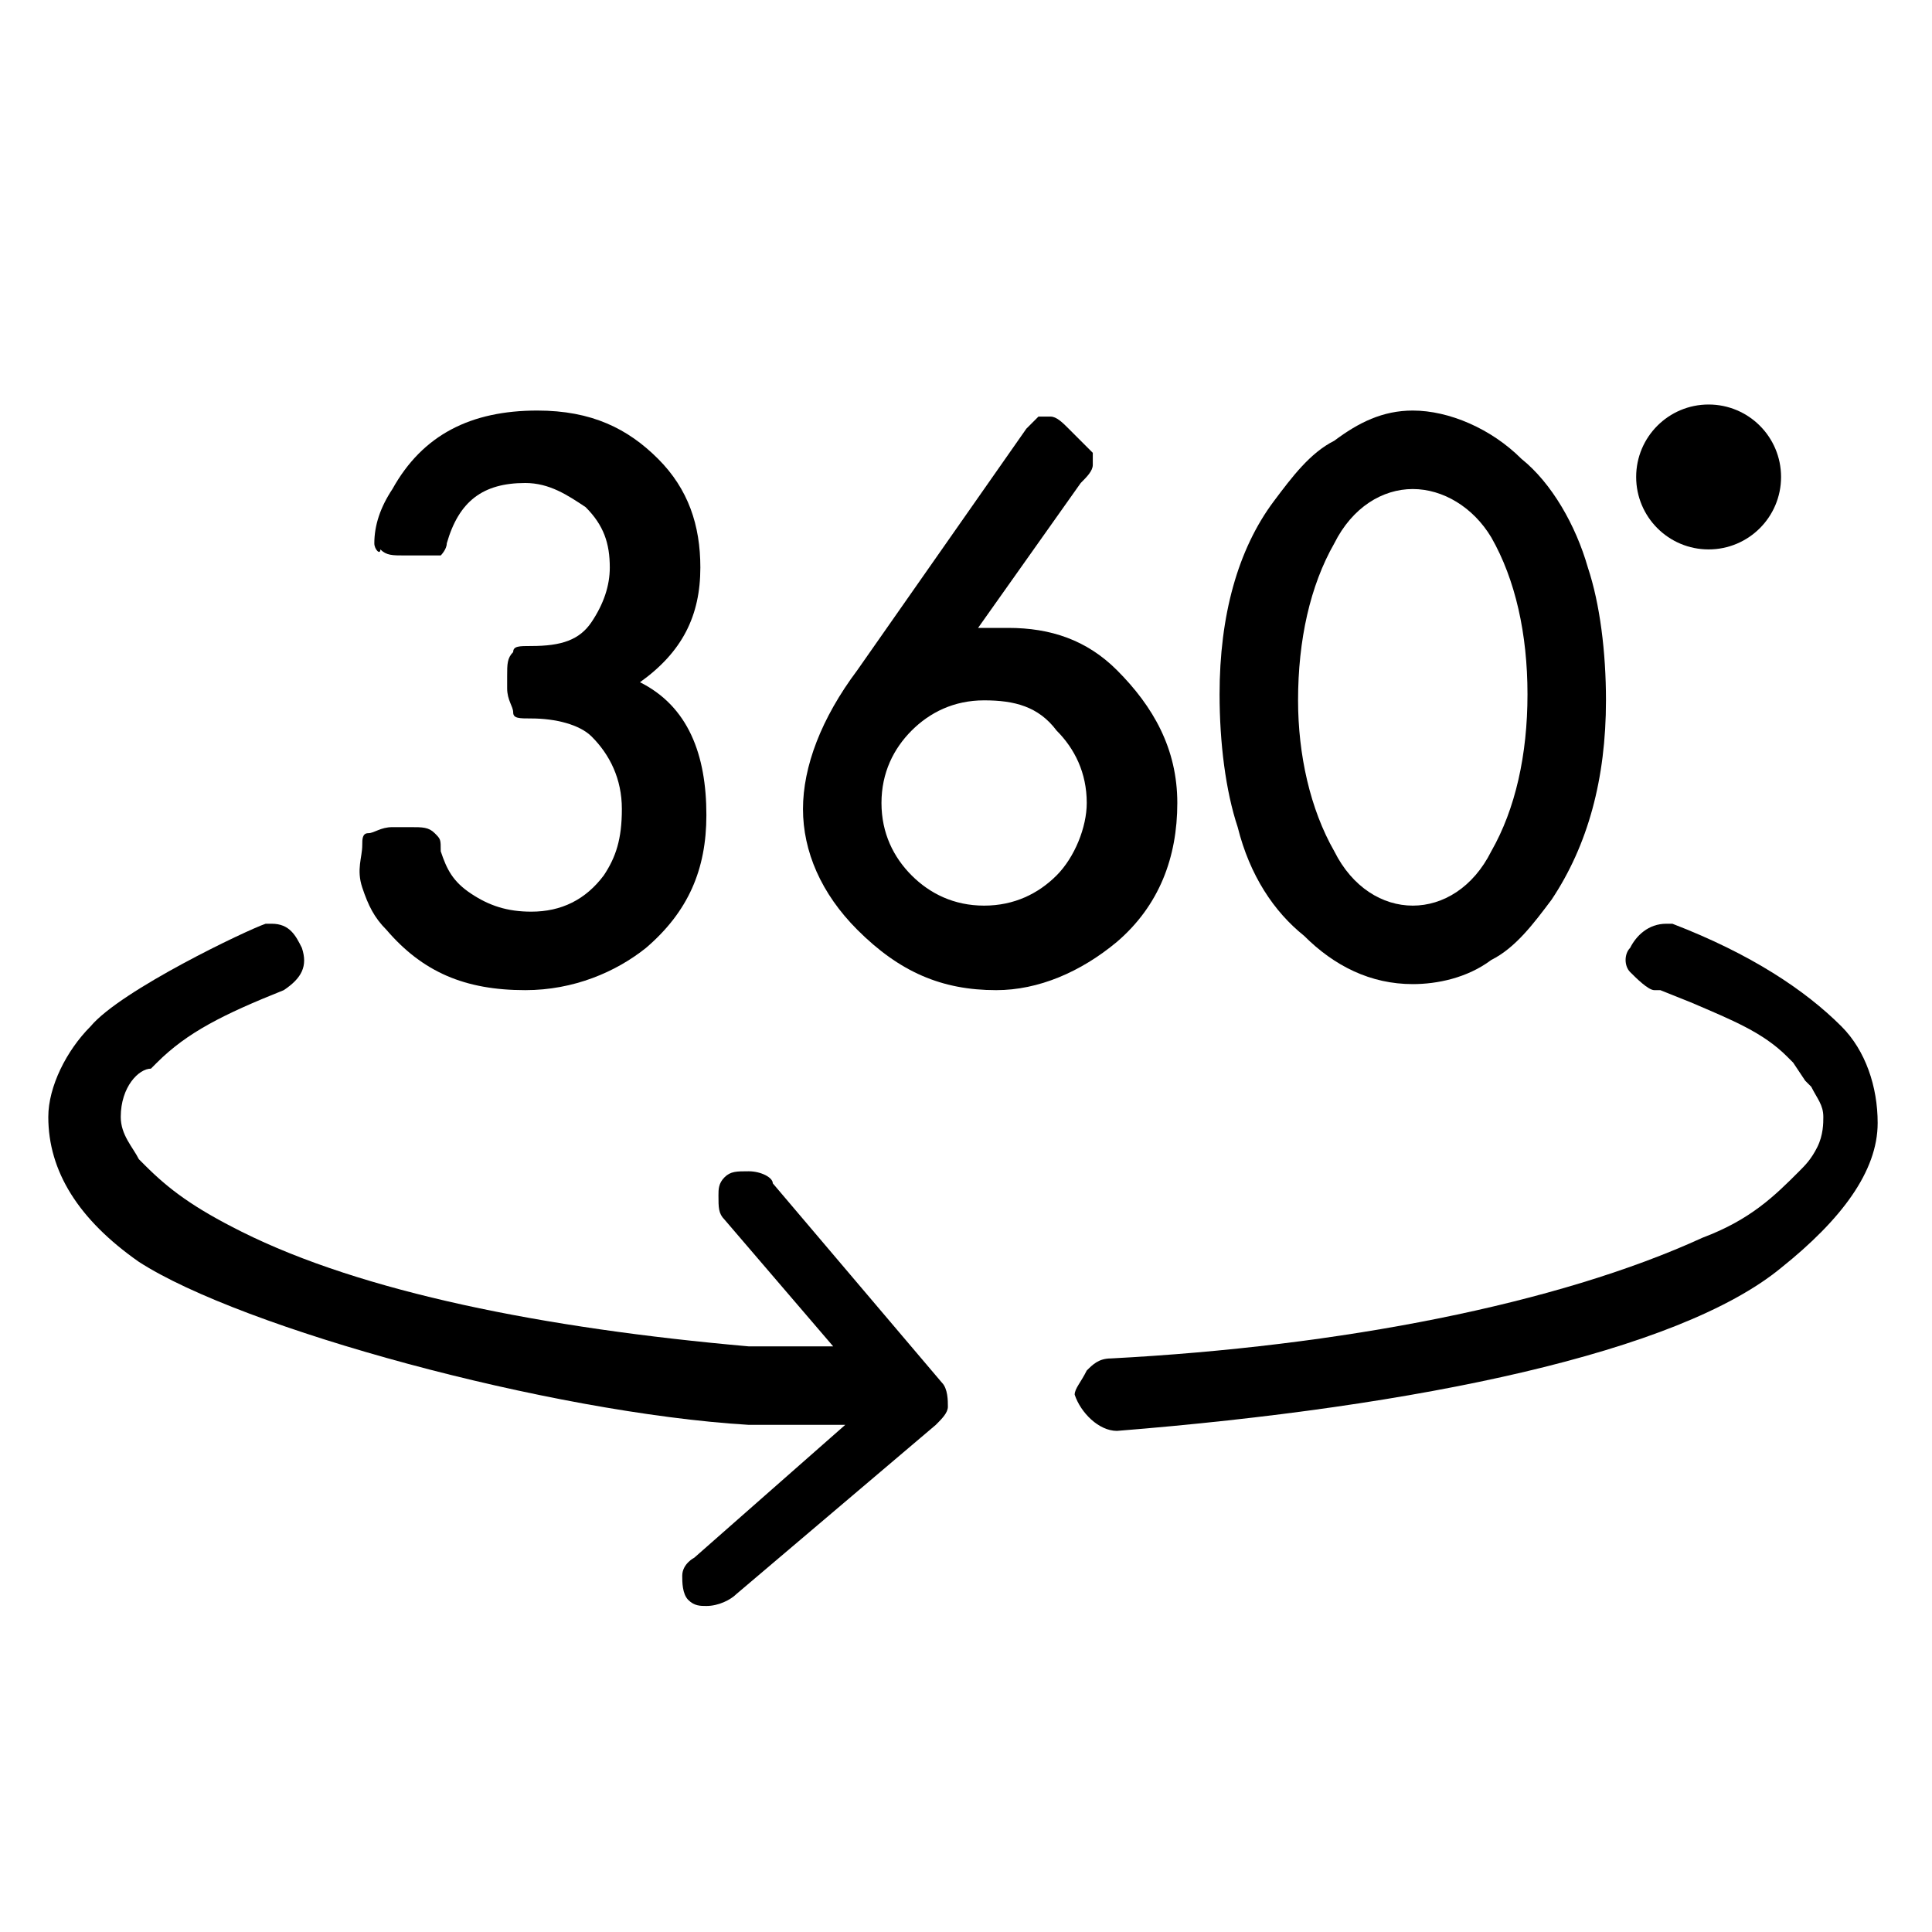 <svg version="1.1" xmlns="http://www.w3.org/2000/svg" width="32" height="32" viewBox="0 0 32 32">
<title>360</title>
<path d="M10.6 11.3c0.8 0.4 1.1 1.2 1.1 2.2 0 0.9-0.3 1.6-1 2.2-0.5 0.4-1.2 0.7-2 0.7-1 0-1.7-0.3-2.3-1-0.2-0.2-0.3-0.4-0.4-0.7s0-0.5 0-0.7c0-0.1 0-0.2 0.1-0.2s0.2-0.1 0.4-0.1h0.3c0.2 0 0.3 0 0.4 0.1s0.1 0.1 0.1 0.3c0.1 0.3 0.2 0.5 0.5 0.7s0.6 0.3 1 0.3c0.5 0 0.9-0.2 1.2-0.6 0.2-0.3 0.3-0.6 0.3-1.1s-0.2-0.9-0.5-1.2c-0.2-0.2-0.6-0.3-1-0.3-0.2 0-0.3 0-0.3-0.1s-0.1-0.2-0.1-0.4v-0.2c0-0.2 0-0.3 0.1-0.4 0-0.1 0.1-0.1 0.3-0.1 0.5 0 0.8-0.1 1-0.4s0.3-0.6 0.3-0.9c0-0.4-0.1-0.7-0.4-1-0.3-0.2-0.6-0.4-1-0.4-0.7 0-1.1 0.3-1.3 1 0 0.1-0.1 0.2-0.1 0.2-0.1 0-0.2 0-0.4 0h-0.2c-0.2 0-0.3 0-0.4-0.1 0 0.1-0.1 0-0.1-0.1 0-0.3 0.1-0.6 0.3-0.9 0.5-0.9 1.3-1.3 2.4-1.3 0.9 0 1.5 0.3 2 0.8s0.7 1.1 0.7 1.8c0 0.8-0.3 1.4-1 1.9z"></path>
<path d="M16.2 10.4c0.2 0 0.4 0 0.5 0 0.7 0 1.3 0.2 1.8 0.7 0.6 0.6 1 1.3 1 2.2s-0.3 1.7-1 2.3c-0.6 0.5-1.3 0.8-2 0.8-0.9 0-1.6-0.3-2.3-1-0.6-0.6-0.9-1.3-0.9-2s0.3-1.5 0.9-2.3l2.8-4c0.1-0.1 0.2-0.2 0.2-0.2s0.1 0 0.2 0c0.1 0 0.2 0.1 0.3 0.2l0.2 0.2c0.1 0.1 0.2 0.2 0.2 0.2s0 0.1 0 0.2c0 0.1-0.1 0.2-0.2 0.3l-1.7 2.4zM16.3 11.6c-0.5 0-0.9 0.2-1.2 0.5s-0.5 0.7-0.5 1.2c0 0.5 0.2 0.9 0.5 1.2s0.7 0.5 1.2 0.5c0.5 0 0.9-0.2 1.2-0.5s0.5-0.8 0.5-1.2c0-0.5-0.2-0.9-0.5-1.2-0.3-0.4-0.7-0.5-1.2-0.5z"></path>
<path d="M23.4 6.8c0.6 0 1.3 0.3 1.8 0.8 0.5 0.4 0.9 1.1 1.1 1.8 0.2 0.6 0.3 1.4 0.3 2.2 0 1.3-0.3 2.4-0.9 3.3-0.3 0.4-0.6 0.8-1 1-0.4 0.3-0.9 0.4-1.3 0.4-0.7 0-1.3-0.3-1.8-0.8-0.5-0.4-0.9-1-1.1-1.8-0.2-0.6-0.3-1.4-0.3-2.2 0-1.3 0.3-2.4 0.9-3.2 0.3-0.4 0.6-0.8 1-1 0.4-0.3 0.8-0.5 1.3-0.5zM23.4 8.1c-0.5 0-1 0.3-1.3 0.9-0.4 0.7-0.6 1.6-0.6 2.6 0 0.9 0.2 1.8 0.6 2.5 0.3 0.6 0.8 0.9 1.3 0.9s1-0.3 1.3-0.9c0.4-0.7 0.6-1.6 0.6-2.6s-0.2-1.9-0.6-2.6c-0.3-0.5-0.8-0.8-1.3-0.8z"></path>
<path d="M29.5 7.9c0 0.663-0.537 1.2-1.2 1.2s-1.2-0.537-1.2-1.2c0-0.663 0.537-1.2 1.2-1.2s1.2 0.537 1.2 1.2z"></path>
<path d="M18.5 23.7c-0.3 0-0.6-0.3-0.7-0.6 0-0.1 0.1-0.2 0.2-0.4 0.1-0.1 0.2-0.2 0.4-0.2 3.8-0.2 7.4-0.9 9.8-2 0.8-0.3 1.2-0.7 1.6-1.1 0.1-0.1 0.2-0.2 0.3-0.4s0.1-0.4 0.1-0.5c0-0.2-0.1-0.3-0.2-0.5l-0.1-0.1-0.2-0.3-0.1-0.1c-0.4-0.4-0.9-0.6-1.6-0.9l-0.5-0.2h-0.1c-0.1 0-0.3-0.2-0.4-0.3s-0.1-0.3 0-0.4c0.1-0.2 0.3-0.4 0.6-0.4 0.1 0 0.1 0 0.1 0v0 0c1.3 0.5 2.2 1.1 2.8 1.7 0.4 0.4 0.6 1 0.6 1.6 0 0.8-0.6 1.6-1.6 2.4-1.7 1.4-6 2.3-11 2.7z"></path>
<path d="M11.7 26.6c-0.1 0-0.2 0-0.3-0.1s-0.1-0.3-0.1-0.4c0-0.2 0.2-0.3 0.2-0.3l2.5-2.2h-0.4c0 0-0.2 0-0.6 0-0.2 0-0.4 0-0.6 0-3.3-0.2-8.4-1.6-10.1-2.7-1-0.7-1.5-1.5-1.5-2.4 0-0.5 0.3-1.1 0.7-1.5 0.5-0.6 2.6-1.6 2.9-1.7 0.1 0 0.1 0 0.1 0 0.3 0 0.4 0.2 0.5 0.4 0.1 0.3 0 0.5-0.3 0.7-1 0.4-1.6 0.7-2.1 1.2l-0.1 0.1c-0.2 0-0.5 0.3-0.5 0.8 0 0.3 0.2 0.5 0.3 0.7 0 0 0.1 0.1 0.1 0.1 0.4 0.4 0.8 0.7 1.6 1.1 2 1 5 1.6 8.4 1.9h1.4l-1.8-2.1c-0.1-0.1-0.1-0.2-0.1-0.4 0-0.1 0-0.2 0.1-0.3s0.2-0.1 0.4-0.1c0.2 0 0.4 0.1 0.4 0.2l2.8 3.3c0.1 0.1 0.1 0.3 0.1 0.4s-0.1 0.2-0.2 0.3l-3.3 2.8c-0.1 0.1-0.3 0.2-0.5 0.2z"></path>
</svg>
